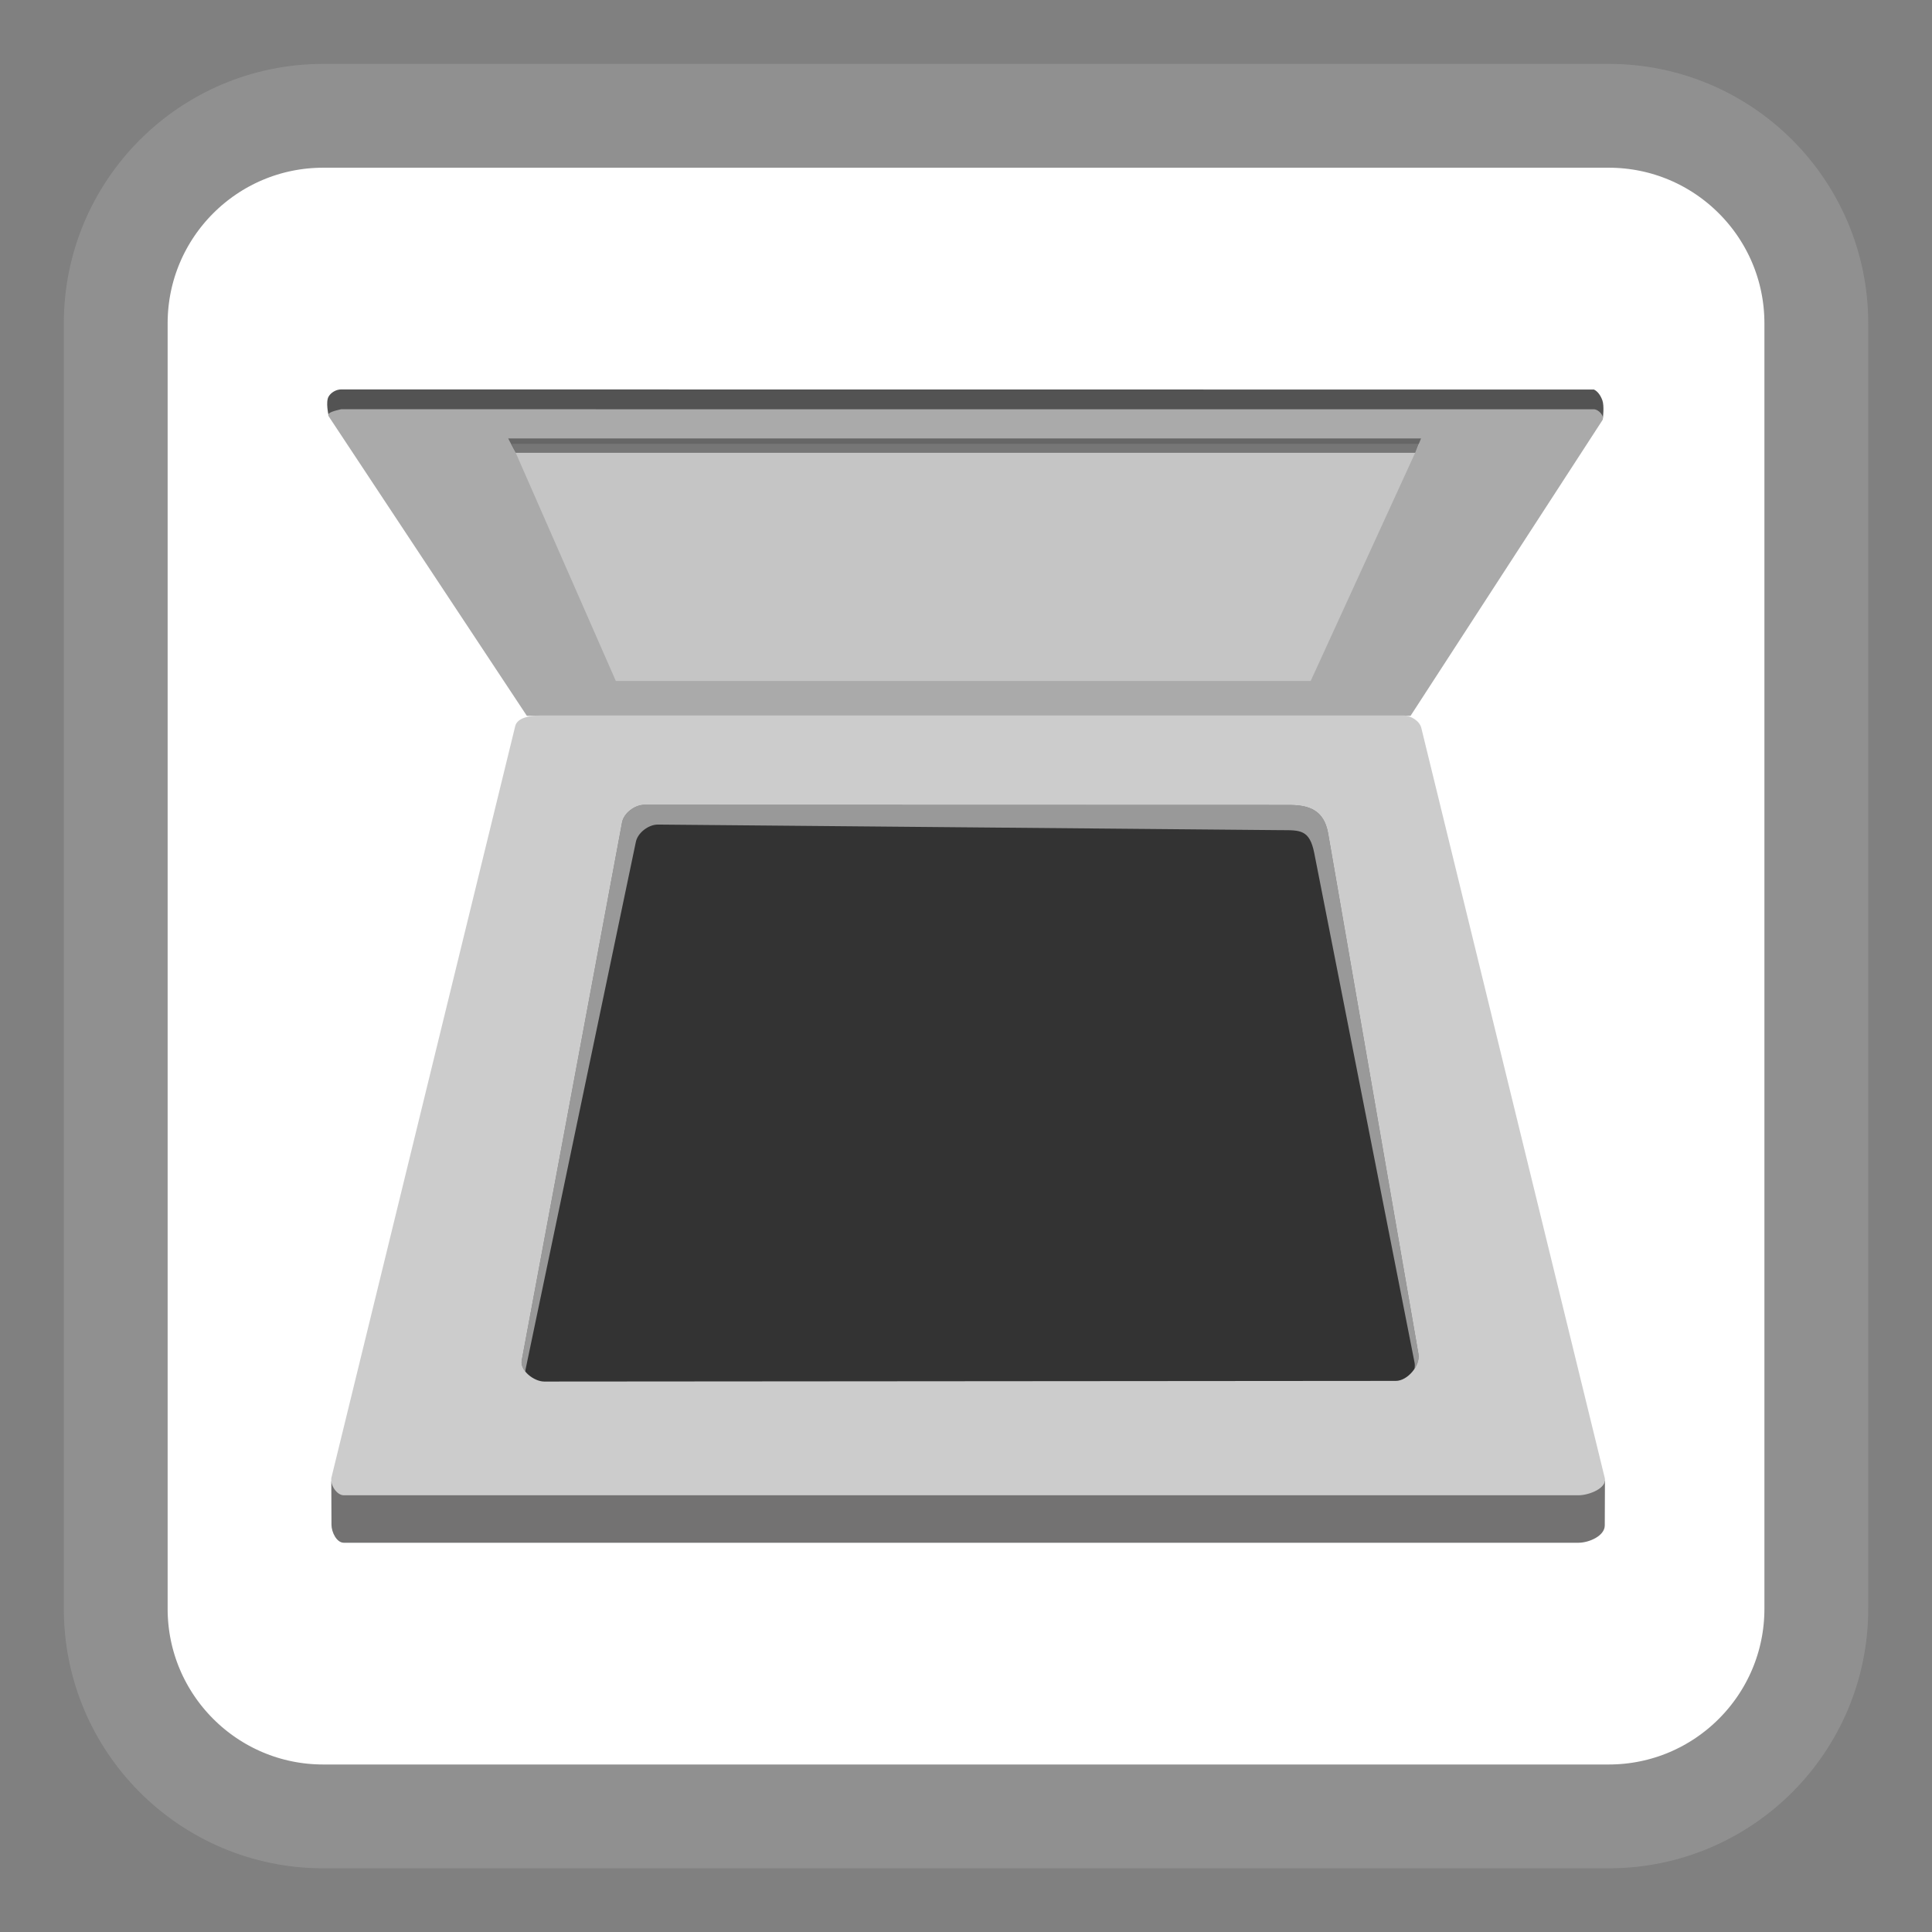 <?xml version="1.0" encoding="UTF-8"?>
<svg xmlns="http://www.w3.org/2000/svg" xmlns:xlink="http://www.w3.org/1999/xlink" width="128pt" height="128pt" viewBox="0 0 128 128" version="1.1">
<rect x="0" y="0" width="128" height="128" fill="#808080" stroke="none"/>
<g id="surface1">
<path style="fill-rule:nonzero;fill:rgb(100%,100%,100%);fill-opacity:1;stroke-width:27.512;stroke-linecap:butt;stroke-linejoin:miter;stroke:rgb(56.471%,56.471%,56.471%);stroke-opacity:1;stroke-miterlimit:4;" d="M 85.679 -184.331 L 426.319 -184.331 C 456.706 -184.331 481.345 -159.708 481.345 -129.321 L 481.345 211.319 C 481.345 241.706 456.706 266.345 426.319 266.345 L 85.679 266.345 C 55.292 266.345 30.669 241.706 30.669 211.319 L 30.669 -129.321 C 30.669 -159.708 55.292 -184.331 85.679 -184.331 Z M 85.679 -184.331 " transform="matrix(0.25,0,0,0.25,0,53.755)"/>
<path style=" stroke:none;fill-rule:evenodd;fill:rgb(45.098%,44.706%,44.706%);fill-opacity:1;" d="M 21.961 101.027 C 21.965 101.508 22.301 102.211 22.777 102.211 L 104.578 102.211 C 105.273 102.211 106.316 101.762 106.32 101.066 L 106.332 98.109 L 21.949 98.148 Z M 21.961 101.027 "/>
<path style=" stroke:none;fill-rule:evenodd;fill:rgb(32.549%,32.549%,32.549%);fill-opacity:1;" d="M 22.598 25.801 C 22.281 25.801 21.934 25.996 21.773 26.27 C 21.562 26.625 21.766 27.508 21.766 27.508 L 106.199 27.68 C 106.199 27.68 106.293 26.891 106.164 26.531 C 106.062 26.242 105.879 25.941 105.605 25.809 Z M 22.598 25.801 "/>
<path style=" stroke:none;fill-rule:evenodd;fill:rgb(66.667%,66.667%,66.667%);fill-opacity:1;" d="M 22.598 27.113 C 22.293 27.195 21.598 27.316 21.773 27.578 L 34.906 47.426 L 93.453 47.426 L 106.164 27.84 C 106.332 27.582 105.91 27.117 105.605 27.117 Z M 22.598 27.113 "/>
<path style=" stroke:none;fill-rule:evenodd;fill:rgb(80%,80%,80%);fill-opacity:1;" d="M 21.961 97.883 C 21.848 98.348 22.301 99.066 22.777 99.066 L 104.578 99.066 C 105.273 99.066 106.484 98.598 106.32 97.922 L 94.164 48.223 C 94.051 47.758 93.461 47.402 92.984 47.402 L 35.793 47.402 C 35.195 47.402 34.281 47.52 34.137 48.098 Z M 21.961 97.883 "/>
<path style=" stroke:none;fill-rule:evenodd;fill:rgb(20%,20%,20%);fill-opacity:1;" d="M 41.215 54.48 L 34.566 90.129 C 34.441 90.801 35.375 91.531 36.059 91.531 L 92.477 91.488 C 93.254 91.488 94.109 90.473 93.977 89.707 L 87.992 55.215 C 87.719 53.652 86.707 53.336 85.414 53.332 L 42.691 53.32 C 42.062 53.32 41.332 53.867 41.215 54.48 Z M 41.215 54.48 "/>
<path style=" stroke:none;fill-rule:evenodd;fill:rgb(100%,100%,100%);fill-opacity:0.502;" d="M 42.691 53.32 C 42.062 53.32 41.332 53.867 41.215 54.48 L 34.566 90.129 C 34.52 90.383 34.625 90.648 34.812 90.875 C 34.809 90.824 34.812 90.773 34.82 90.727 L 42.125 55.789 C 42.242 55.176 42.969 54.625 43.59 54.629 L 84.875 55 C 86.156 55 86.766 54.969 87.074 56.523 L 93.723 90.301 C 93.742 90.426 93.738 90.559 93.711 90.691 C 93.918 90.379 94.031 90.023 93.977 89.707 L 87.992 55.215 C 87.719 53.652 86.707 53.336 85.414 53.332 Z M 42.691 53.32 "/>
<path style=" stroke:none;fill-rule:evenodd;fill:rgb(77.255%,77.255%,77.255%);fill-opacity:1;" d="M 40.801 45.117 L 86.836 45.117 L 94.031 29.402 L 33.906 29.402 Z M 40.801 45.117 "/>
<path style=" stroke:none;fill-rule:evenodd;fill:rgb(0%,0%,0%);fill-opacity:0.4;" d="M 33.668 29.047 L 34.168 30 L 93.758 30 L 94.148 29.047 Z M 33.668 29.047 "/>
</g>
</svg>

